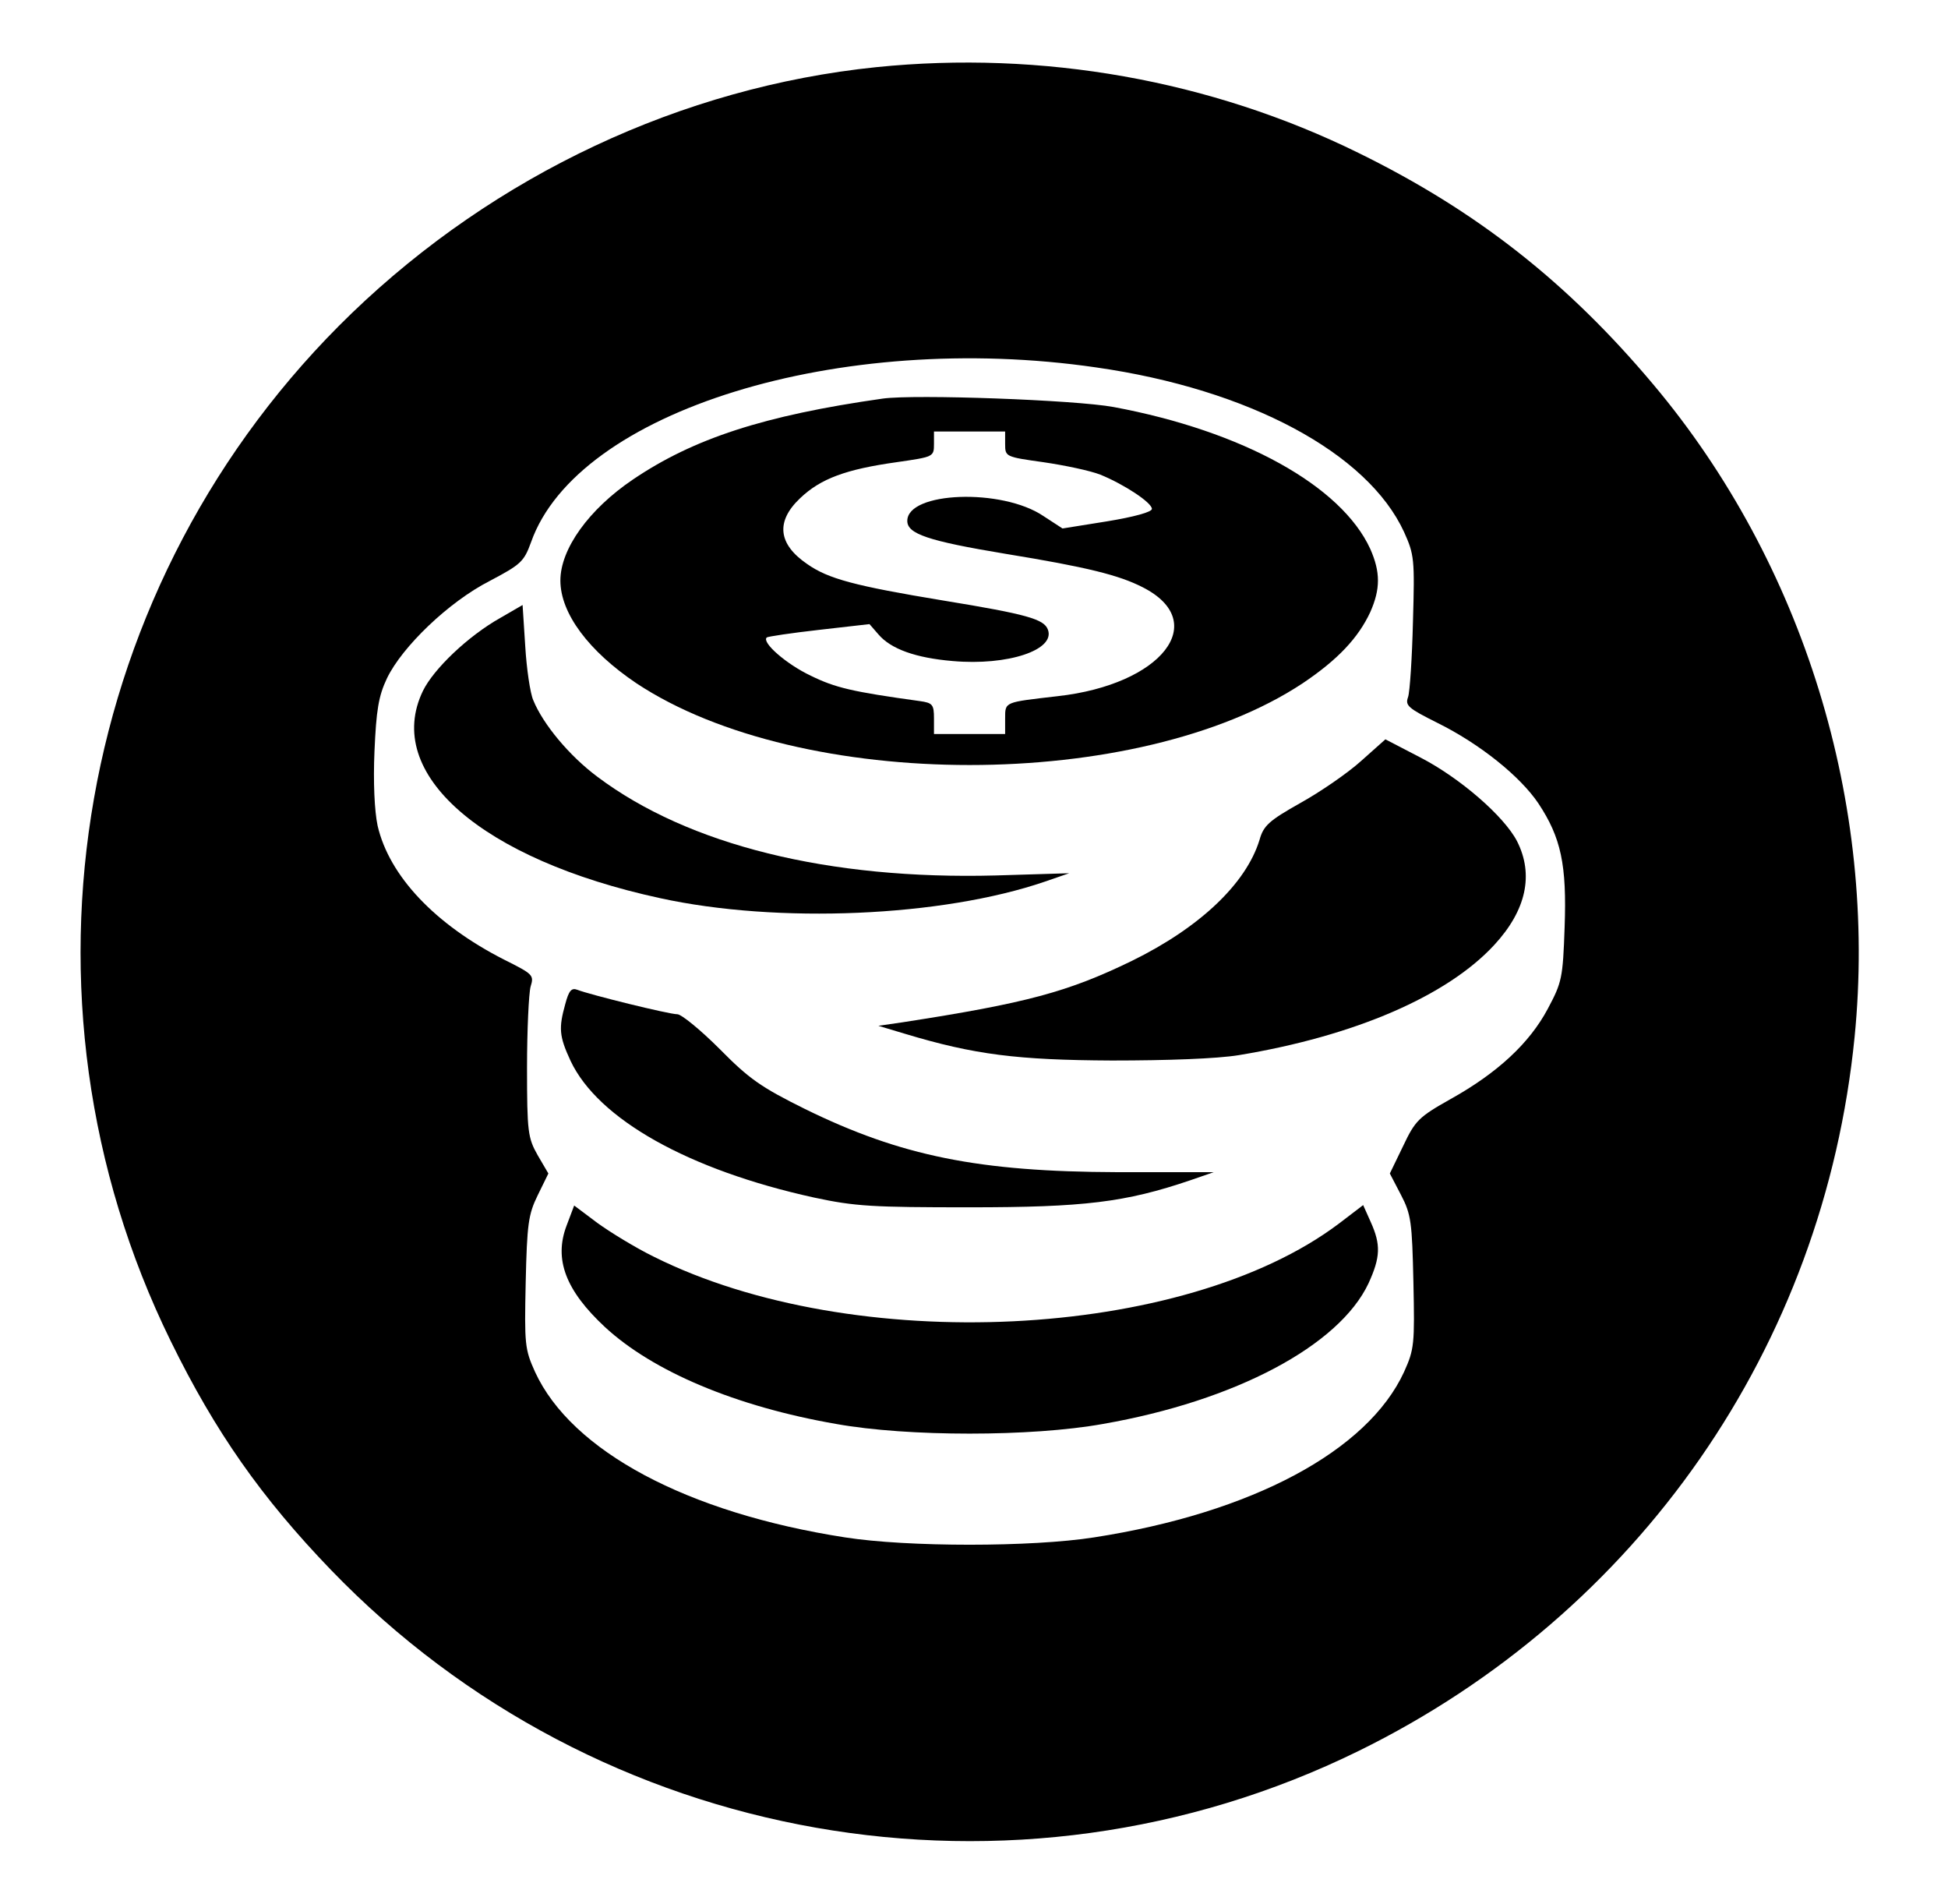 <?xml version="1.0" standalone="no"?>
<!DOCTYPE svg PUBLIC "-//W3C//DTD SVG 20010904//EN"
 "http://www.w3.org/TR/2001/REC-SVG-20010904/DTD/svg10.dtd">
<svg version="1.0" xmlns="http://www.w3.org/2000/svg"
 width="438pt" height="428pt" viewBox="0 0 438 428"
 preserveAspectRatio="xMidYMid meet">
<g transform="translate(0,428) scale(0.1,-0.1)"
fill="#000000" stroke="none">
<path d="M1970 4129 c-437 -45 -856 -242 -1179 -553 -623 -601 -787 -1537
-407 -2311 100 -204 204 -352 360 -514 601 -623 1537 -787 2311 -407 629 309
1046 909 1115 1605 52 524 -115 1065 -452 1466 -193 230 -398 391 -663 521
-333 164 -712 231 -1085 193z m495 -675 c343 -49 610 -192 692 -370 23 -51 24
-61 20 -201 -2 -82 -7 -158 -11 -170 -7 -19 0 -25 66 -58 95 -47 186 -120 227
-181 51 -77 64 -138 59 -278 -4 -115 -6 -124 -38 -184 -41 -77 -113 -144 -219
-203 -71 -40 -79 -48 -106 -105 l-30 -62 25 -48 c23 -44 25 -62 28 -196 3
-140 2 -151 -21 -202 -82 -178 -342 -317 -697 -372 -140 -22 -420 -22 -560 0
-355 55 -615 194 -697 372 -23 51 -24 62 -21 201 3 132 6 153 27 196 l24 49
-24 41 c-22 39 -24 52 -24 197 0 85 4 167 8 182 8 26 6 28 -60 61 -155 79
-258 188 -284 301 -7 33 -10 98 -7 167 4 92 9 124 28 164 34 71 139 172 231
219 70 37 77 43 93 87 104 295 694 477 1271 393z"/>
<path d="M1985 3384 c-268 -38 -426 -90 -562 -182 -99 -67 -163 -156 -163
-227 0 -74 64 -159 171 -231 370 -245 1128 -245 1498 0 79 53 125 102 152 160
23 52 23 90 0 142 -65 142 -287 265 -577 319 -86 16 -447 29 -519 19z m275
-102 c0 -29 1 -29 86 -41 48 -7 105 -19 128 -28 54 -22 116 -63 116 -77 0 -7
-40 -18 -101 -28 l-100 -16 -43 28 c-93 63 -306 55 -306 -11 0 -29 46 -45 221
-74 184 -30 255 -48 308 -75 154 -78 43 -219 -191 -245 -120 -14 -118 -12
-118 -50 l0 -35 -80 0 -80 0 0 35 c0 31 -3 35 -32 39 -152 21 -190 30 -245 57
-55 26 -111 75 -99 86 2 2 55 10 117 17 l114 13 20 -23 c28 -33 84 -53 167
-60 124 -11 232 25 214 71 -9 23 -45 34 -235 65 -200 33 -259 49 -306 82 -66
45 -71 96 -16 148 46 44 103 65 217 81 83 12 84 12 84 41 l0 28 80 0 80 0 0
-28z"/>
<path d="M1125 2891 c-73 -41 -150 -115 -174 -164 -90 -186 132 -379 533 -466
265 -58 634 -42 865 37 l55 19 -165 -5 c-375 -10 -691 68 -896 222 -63 47
-122 118 -144 172 -7 16 -15 71 -18 121 l-6 93 -50 -29z"/>
<path d="M3060 2569 c-30 -27 -91 -69 -136 -94 -71 -40 -83 -51 -92 -83 -30
-98 -134 -197 -287 -272 -144 -70 -237 -95 -515 -138 l-55 -8 60 -18 c156 -47
253 -59 465 -60 125 0 236 4 285 12 261 43 469 133 575 248 72 78 89 158 51
233 -29 56 -128 142 -217 188 l-79 41 -55 -49z"/>
<path d="M1271 2023 c-15 -54 -14 -72 12 -128 62 -131 265 -245 547 -307 93
-20 132 -22 350 -22 257 0 350 11 497 61 l52 18 -217 0 c-311 1 -486 36 -702
142 -99 49 -126 68 -192 135 -43 43 -86 78 -95 78 -19 0 -197 44 -225 55 -13
5 -19 -2 -27 -32z"/>
<path d="M1274 1525 c-29 -76 -2 -146 86 -228 108 -100 295 -179 520 -218 161
-29 439 -29 600 0 298 52 531 176 597 316 27 59 28 87 5 138 l-17 38 -55 -42
c-348 -262 -1092 -298 -1540 -74 -41 20 -98 55 -127 76 l-52 39 -17 -45z"/>
</g>
</svg>
